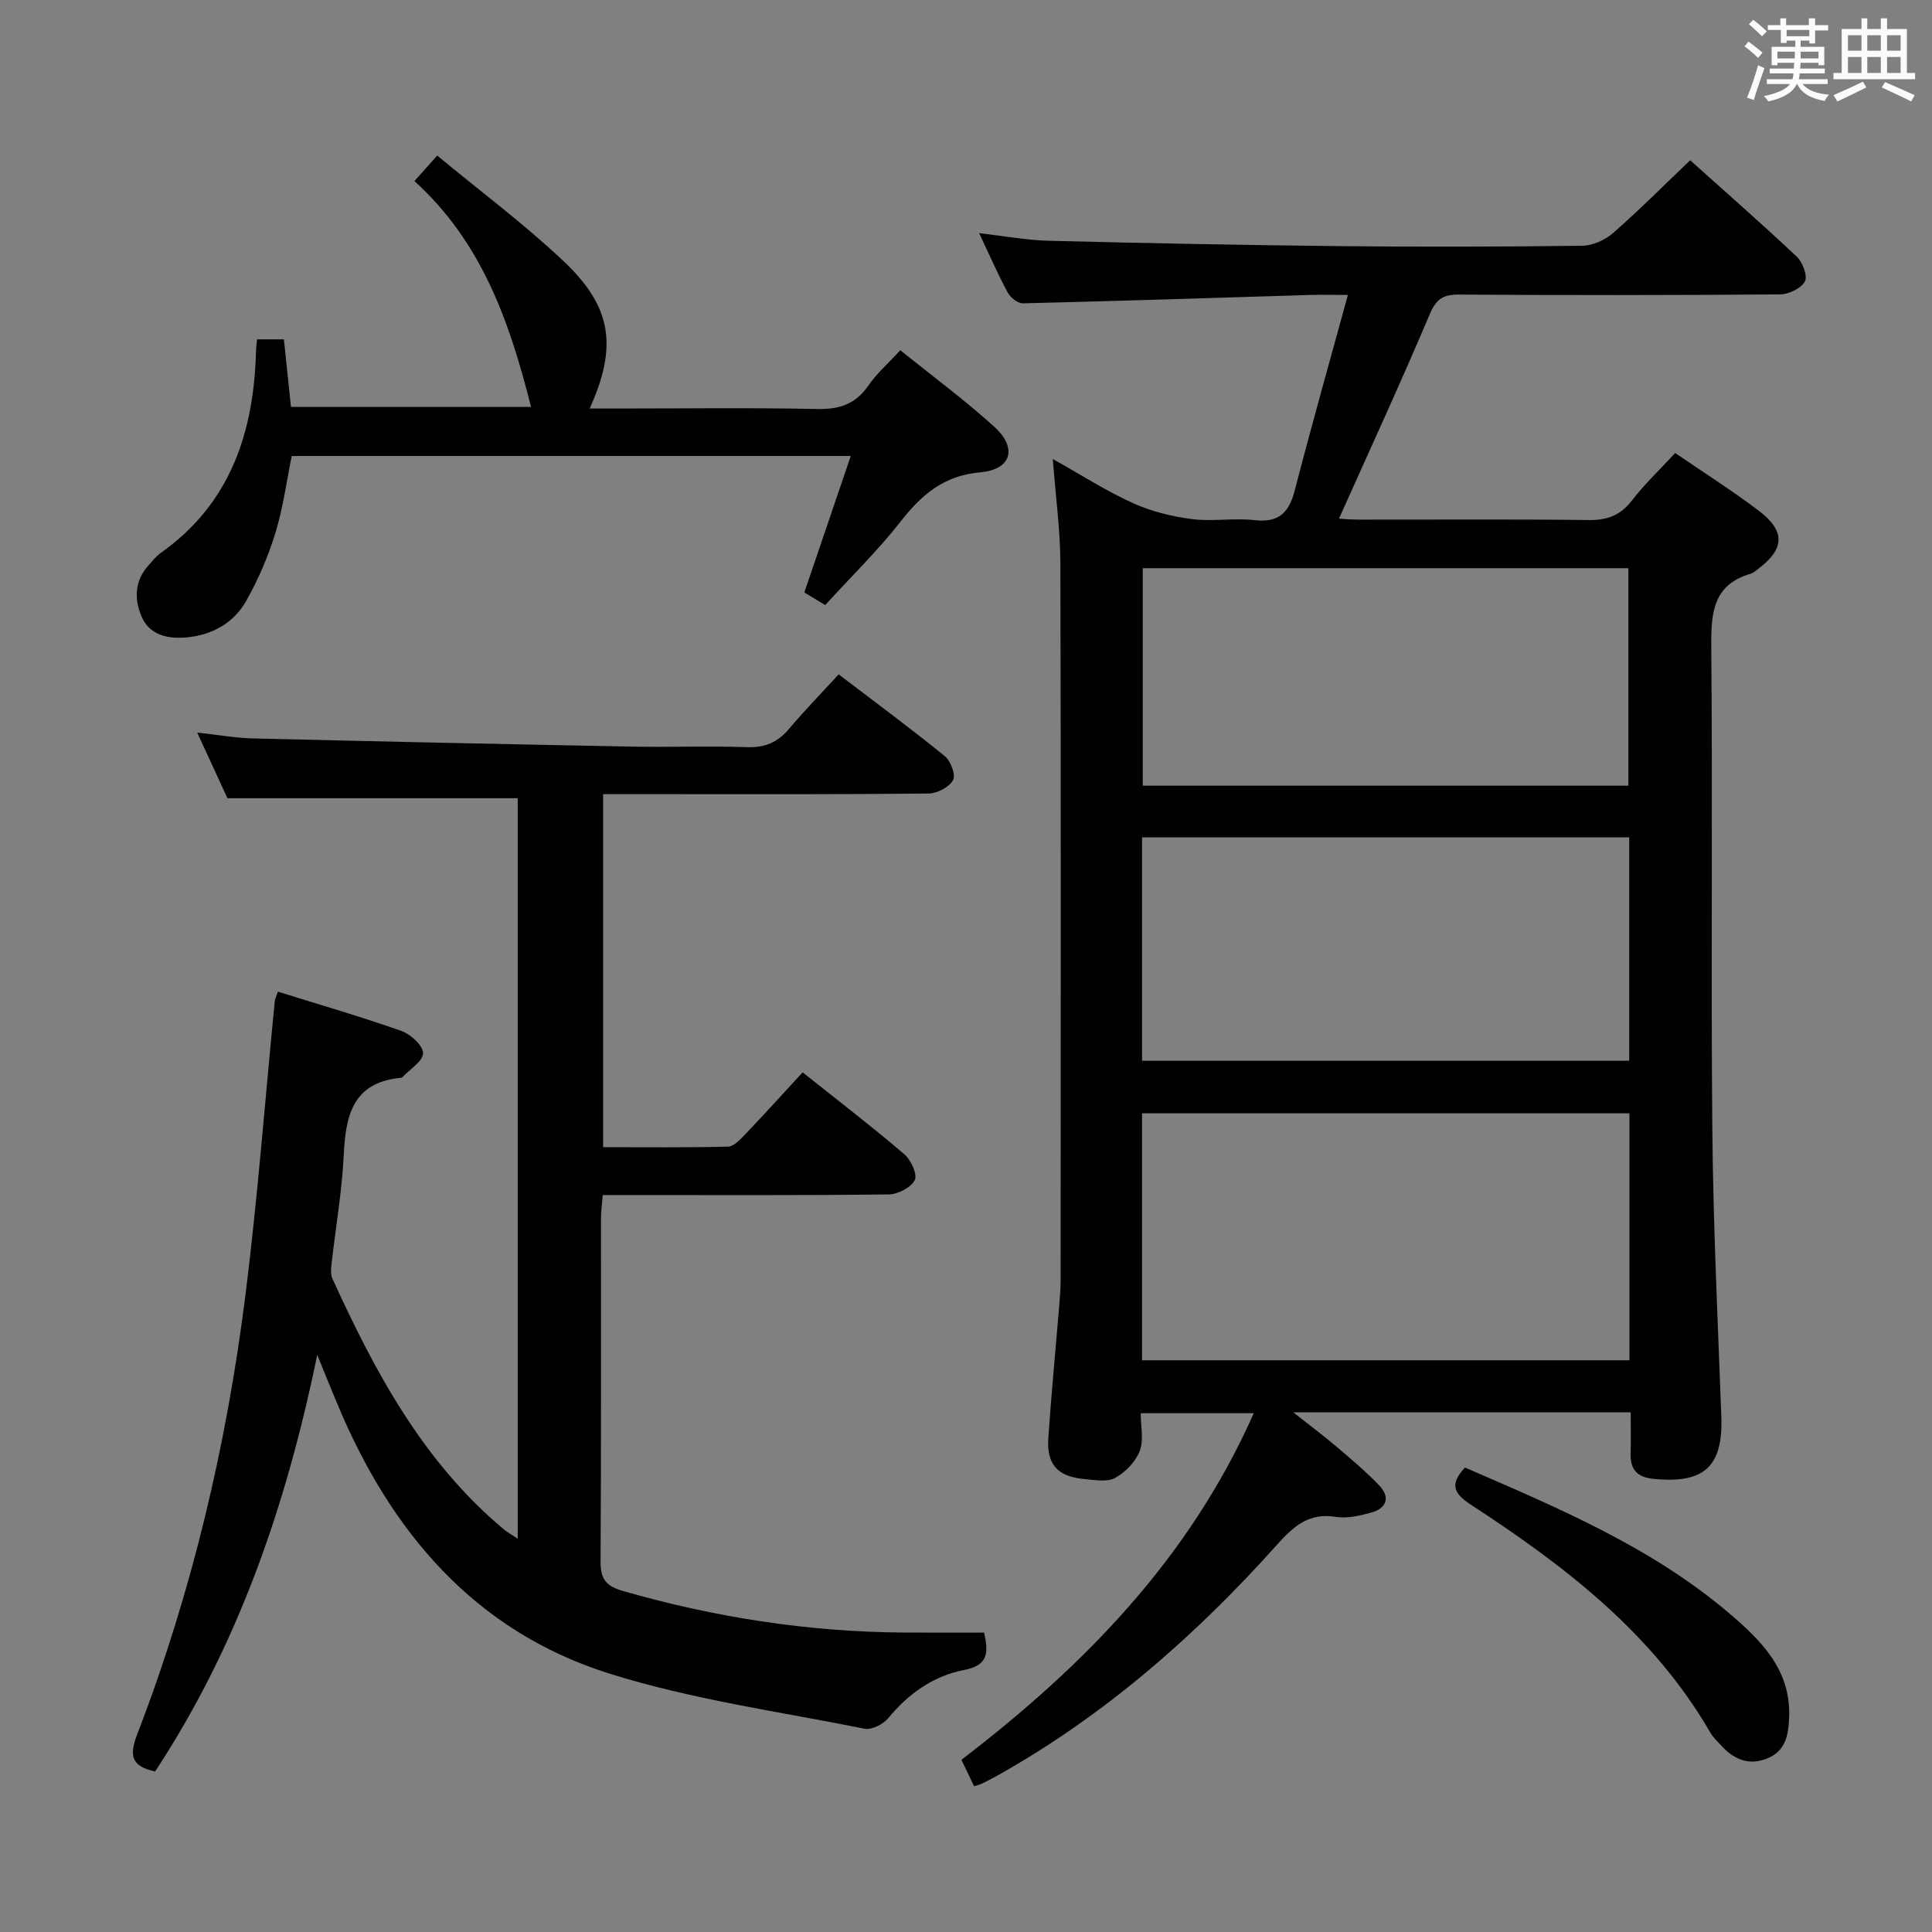<svg enable-background="new 0 0 400 400" viewBox="0 0 400 400" xmlns="http://www.w3.org/2000/svg"><rect x="0" y="0" width="400" height="400" fill="#808080" stroke="none"/><g fill="#010100"><path d="m217.97 95.04c5.91 3.3 11.08 6.63 16.63 9.14 3.79 1.72 8.03 2.75 12.17 3.29 4.26.55 8.7-.27 12.97.22 5.02.58 7.13-1.55 8.32-6.14 3.43-13.26 7.16-26.43 11.01-40.49-3.64 0-5.78-.06-7.91.01-19.78.6-39.57 1.26-59.35 1.73-1.07.03-2.61-1.18-3.17-2.22-2.04-3.79-3.76-7.75-5.92-12.31 5.17.59 9.78 1.46 14.42 1.58 20.14.5 40.28.9 60.42 1.11 16.66.18 33.33.13 50-.08 2.17-.03 4.74-1.17 6.4-2.63 5.38-4.7 10.43-9.78 15.97-15.07 7.13 6.39 14.73 13.05 22.09 19.98 1.21 1.14 2.27 4.02 1.66 5.12-.8 1.44-3.34 2.65-5.14 2.67-22.16.18-44.33.19-66.5.04-3.35-.02-4.73.98-6.07 4.16-5.94 14.05-12.34 27.91-18.75 42.23.85.04 2.53.2 4.21.2 15.83.02 31.67-.11 47.5.09 3.85.05 6.57-.97 8.95-4.06 2.63-3.4 5.78-6.39 8.95-9.82 5.82 3.99 11.72 7.73 17.28 11.93 5.66 4.28 5.41 8.02-.34 12.25-.4.3-.8.66-1.26.8-7.84 2.27-8.27 8.06-8.21 15.06.3 33.33-.09 66.67.22 100 .18 19.79 1.13 39.58 1.86 59.36.39 10.44-3.5 14.08-14.15 12.98-3.3-.34-4.72-1.96-4.63-5.21.08-2.78.02-5.56.02-8.56-23.32 0-45.93 0-69.87 0 3.55 2.8 6.34 4.89 8.99 7.14 3.03 2.58 6.1 5.16 8.84 8.03 2.33 2.45 1.48 4.71-1.67 5.59-2.36.66-5 1.27-7.34.89-5.6-.92-8.81 2-12.19 5.78-16.75 18.72-35.46 35.13-57.45 47.54-1.16.65-2.34 1.27-3.53 1.87-.43.22-.92.32-1.72.59-.85-1.77-1.68-3.51-2.63-5.48 25.23-19.33 47.11-41.5 60.53-71.76-8.05 0-15.37 0-23.41 0 0 2.66.67 5.52-.19 7.8-.85 2.23-2.96 4.42-5.09 5.59-1.68.92-4.24.44-6.38.24-5.52-.49-7.84-3.01-7.47-8.46.61-8.95 1.47-17.88 2.21-26.82.16-1.98.34-3.97.34-5.96.02-49.5.08-99-.05-148.49-.04-6.89-.99-13.79-1.57-21.45zm119.39 135.46c-33.9 0-67.28 0-100.91 0v51.13h100.91c0-17.13 0-33.89 0-51.13zm-100.91-10.88h100.86c0-15.63 0-30.88 0-46.25-33.79 0-67.29 0-100.86 0zm.15-101.98v45.03h100.54c0-15.19 0-30.05 0-45.03-33.7 0-66.94 0-100.54 0z"/><path d="m65.68 280.51c-6.49 31.56-16.51 60.32-33.57 86.26-4.97-1.11-5.41-3.28-3.66-7.81 11.32-29.43 18.51-59.95 22.41-91.18 2.51-20.1 4.04-40.33 6.03-60.5.05-.47.3-.92.65-1.97 8.57 2.68 17.15 5.17 25.57 8.14 1.91.67 4.47 3.01 4.48 4.59.01 1.65-2.71 3.31-4.25 4.96-.1.11-.31.14-.47.16-9.83.98-11.3 7.78-11.7 15.95-.37 7.61-1.7 15.17-2.55 22.76-.11.95-.17 2.06.21 2.88 8.82 19.32 18.76 37.88 35.42 51.84.74.62 1.6 1.09 2.94 1.98 0-51.44 0-102.32 0-153.31-19.76 0-39.6 0-60.1 0-1.69-3.67-3.75-8.14-6.26-13.59 4.42.48 7.93 1.13 11.46 1.21 26.28.64 52.56 1.2 78.84 1.7 7.83.15 15.67-.17 23.49.11 3.68.13 6.34-.95 8.69-3.73 3.21-3.8 6.69-7.38 10.33-11.34 7.88 6.01 15.07 11.31 21.99 16.95 1.22.99 2.29 3.92 1.69 4.96-.82 1.45-3.28 2.74-5.05 2.76-18.16.2-36.32.13-54.49.13-4.15 0-8.3 0-12.91 0v73.09c8.64 0 17.24.1 25.83-.11 1.21-.03 2.54-1.45 3.54-2.5 4-4.19 7.89-8.49 11.94-12.88 7.65 6.09 14.5 11.35 21.05 16.95 1.37 1.17 2.75 4.17 2.16 5.35-.77 1.54-3.48 2.95-5.37 2.97-17.83.22-35.66.13-53.49.13-1.79 0-3.59 0-5.73 0-.16 1.93-.37 3.37-.37 4.81-.02 23.66.06 47.32-.09 70.99-.02 3.59.99 5.13 4.61 6.17 18.96 5.45 38.24 8.46 57.97 8.61 5.59.04 11.17.01 16.84.01.9 4.18.88 6.78-4.18 7.75-6.32 1.21-11.5 4.89-15.69 9.98-1.04 1.26-3.43 2.46-4.89 2.17-17.71-3.55-35.78-6.04-52.92-11.44-27.84-8.78-45.22-29.36-56.22-55.76-1.27-3.01-2.47-6-4.18-10.2z"/><path d="m85.8 37.49c1.72-1.93 2.91-3.26 4.72-5.28 8.9 7.37 17.97 14.13 26.14 21.84 10.07 9.5 11.22 17.69 5.43 30.53h5.57c13.83 0 27.66-.19 41.48.1 4.59.1 7.95-.96 10.62-4.82 1.77-2.56 4.19-4.68 6.64-7.35 6.64 5.36 13.32 10.29 19.44 15.83 4.86 4.39 3.6 8.88-2.89 9.45-7.61.67-12.17 4.66-16.55 10.26-4.7 6-10.21 11.37-15.55 17.22-1.65-1-3.01-1.82-4.32-2.61 3.19-9.37 6.31-18.53 9.61-28.25-39.24 0-77.33 0-115.74 0-1.09 5.33-1.79 10.76-3.38 15.92-1.49 4.86-3.54 9.64-6.04 14.07-2.57 4.56-6.99 7.04-12.27 7.56-3.88.38-7.69-.43-9.36-4.22-1.58-3.57-1.54-7.5 1.44-10.74.79-.86 1.51-1.83 2.45-2.49 14.53-10.27 19.36-25.1 19.77-42.01.02-.65.12-1.29.21-2.24h5.56c.48 4.61.96 9.19 1.46 13.99h49.71c-4.42-17.49-10.11-34.04-24.15-46.76z"/><path d="m303.31 303.84c19.3 8.37 38.51 16.43 54.58 30.07 6.62 5.61 12.91 11.74 12.53 21.6-.14 3.66-.66 7.02-4.6 8.58-4 1.58-7.07.01-9.7-2.95-.66-.75-1.44-1.43-1.93-2.28-11.93-20.68-30.24-34.68-49.74-47.38-3.4-2.23-4.42-4.14-1.14-7.64z"/></g><path d="m361.2 9.6.8-1c.9.7 1.9 1.4 2.9 2.3l-.9 1.1c-1-1-2-1.8-2.8-2.4zm.5 10.6c.9-2.1 1.6-4.3 2.3-6.7.4.2.8.4 1.3.6-.7 2.1-1.5 4.3-2.2 6.6zm.4-15.2.9-.9c1 .8 2 1.6 2.8 2.4l-1 1c-.9-.9-1.8-1.7-2.7-2.5zm12.5-1.2h1.2v1.4h2.7v1.1h-2.7v2.7h-1.2v-.6h-1.8v1.3h4.9v3.8h-1.2v-.5h-3.7c0 .4-.1.9-.1 1.2h5.1v1h-5.2c0 .5-.1.9-.2 1.2h6v1h-5.2c1.1 1.3 2.9 2 5.5 2.2-.4.4-.7.8-.9 1.3-2.9-.5-4.8-1.6-5.7-3.5h-.1c-.8 1.7-2.7 2.9-5.9 3.6-.2-.4-.6-.8-.9-1.1 2.8-.6 4.6-1.4 5.4-2.5h-4.8v-1h5.3c.1-.3.2-.7.2-1.2h-4.9v-1h5c0-.4 0-.8.1-1.2h-3.5v.5h-1.2v-3.8h4.9v-1.3h-1.8v.5h-1.2v-2.7h-2.7v-1h2.6v-1.4h1.2v1.4h4.7v-1.4zm-6.6 8.3h3.6c0-.4 0-.9 0-1.4h-3.6zm1.9-4.6h4.7v-1.3h-4.7zm6.6 3.2h-3.7v1.4h3.7z" fill="#fbfafc"/><path d="m385.3 3.8h1.3v2.2h2.8v-2.2h1.3v2.2h4.1v9.1h1.7v1.3h-16.9v-1.3h1.7v-9.1h4.1v-2.2zm.4 13.1.7 1.2c-1.8.9-3.8 1.9-6 2.9-.2-.4-.5-.8-.8-1.3 2.3-1 4.3-1.9 6.1-2.8zm-3.1-6.4h2.8v-3.2h-2.8zm0 4.6h2.8v-3.3h-2.8zm4-4.6h2.8v-3.2h-2.8zm0 4.6h2.8v-3.3h-2.8zm3.7 1.9c2.1.9 4.1 1.8 6.1 2.7l-.7 1.3c-2.2-1.1-4.2-2-6.1-2.9zm3.2-9.7h-2.8v3.2h2.8zm-2.8 7.8h2.8v-3.3h-2.8z" fill="#fbfafc"/></svg>